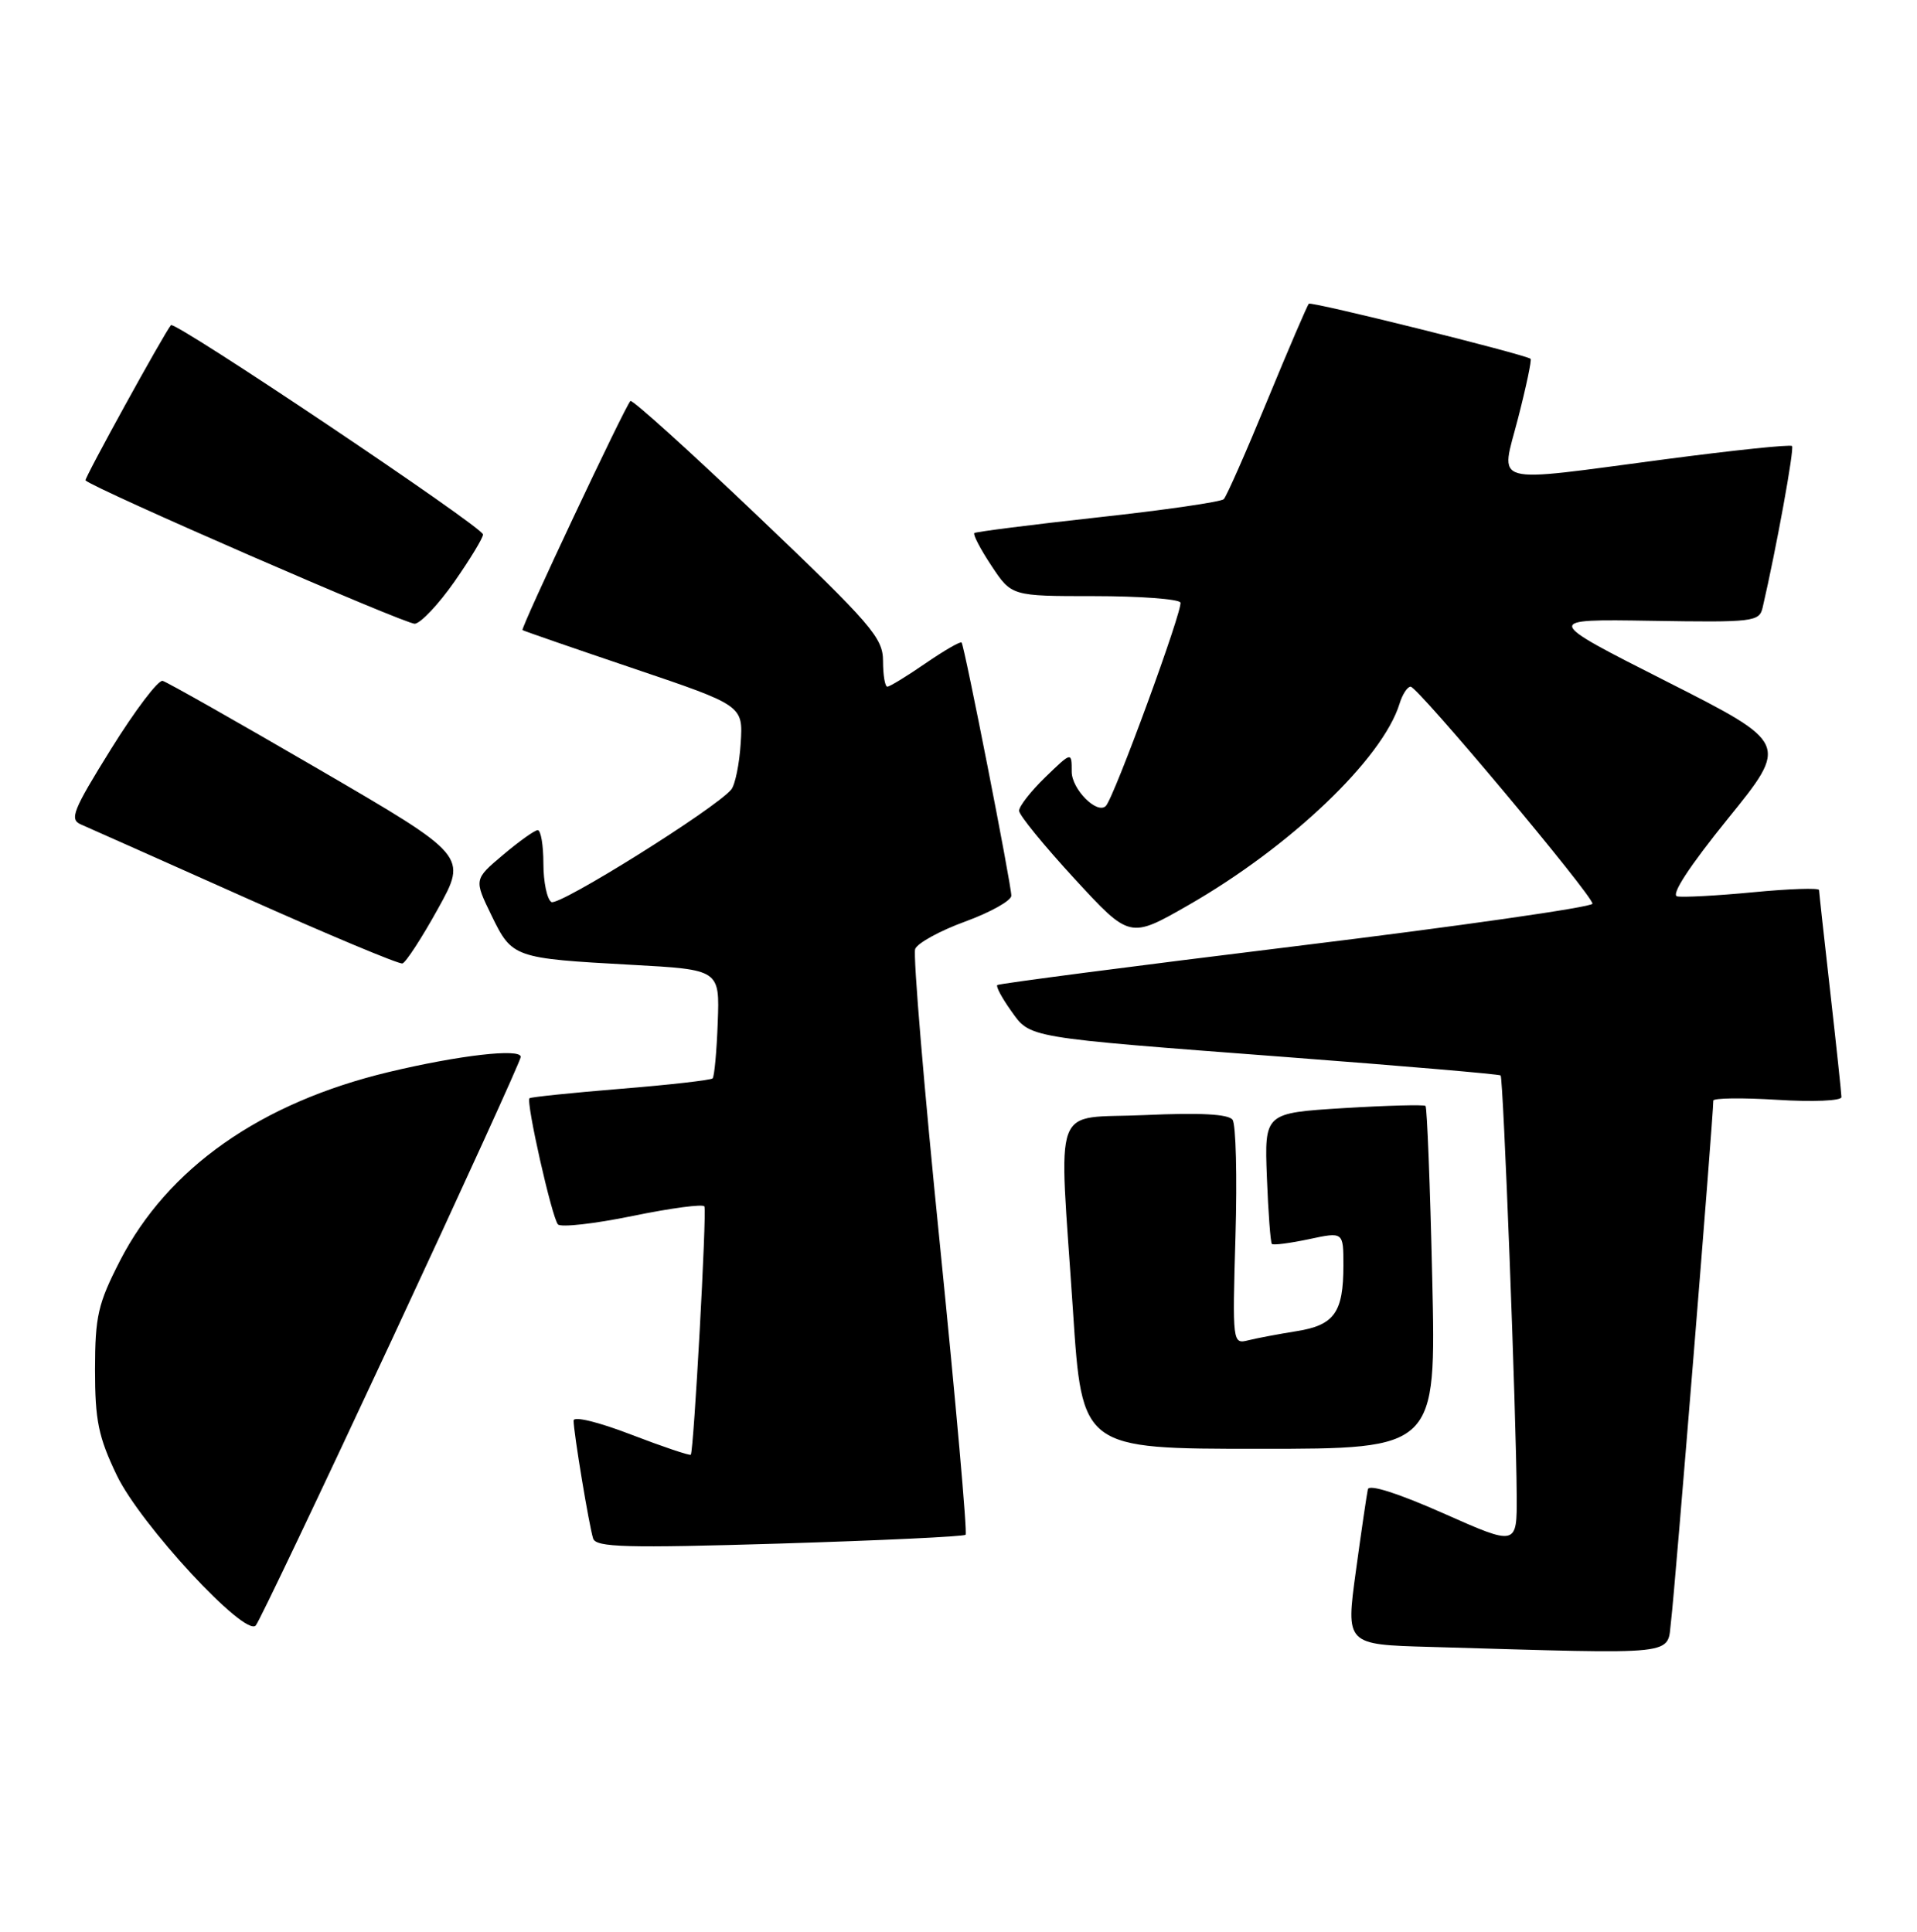 <?xml version="1.0" encoding="UTF-8" standalone="no"?>
<!DOCTYPE svg PUBLIC "-//W3C//DTD SVG 1.1//EN" "http://www.w3.org/Graphics/SVG/1.1/DTD/svg11.dtd" >
<svg xmlns="http://www.w3.org/2000/svg" xmlns:xlink="http://www.w3.org/1999/xlink" version="1.1" viewBox="0 0 254 256">
 <g >
 <path fill="currentColor"
d=" M 221.42 214.75 C 221.89 211.08 227.04 147.61 227.01 145.86 C 227.00 145.51 230.82 145.46 235.50 145.75 C 240.21 146.05 244.00 145.88 243.99 145.39 C 243.98 144.90 243.32 138.65 242.51 131.50 C 241.70 124.35 241.03 118.25 241.02 117.95 C 241.01 117.65 237.09 117.78 232.31 118.24 C 227.53 118.70 222.99 118.94 222.23 118.79 C 221.35 118.61 223.82 114.83 228.93 108.51 C 237.02 98.52 237.02 98.52 220.76 90.28 C 204.50 82.04 204.50 82.04 218.80 82.27 C 232.37 82.49 233.11 82.40 233.55 80.50 C 235.36 72.69 237.77 59.44 237.44 59.11 C 237.22 58.88 229.70 59.67 220.73 60.85 C 196.99 63.98 198.82 64.49 201.15 55.39 C 202.23 51.20 202.97 47.67 202.80 47.55 C 201.95 46.94 173.75 39.92 173.42 40.25 C 173.21 40.46 170.74 46.22 167.92 53.06 C 165.11 59.90 162.51 65.79 162.15 66.15 C 161.79 66.51 154.30 67.60 145.50 68.56 C 136.70 69.53 129.32 70.47 129.10 70.64 C 128.89 70.82 129.90 72.77 131.37 74.98 C 134.03 79.00 134.03 79.00 144.96 79.00 C 150.96 79.00 156.12 79.38 156.40 79.84 C 156.83 80.54 147.61 105.73 146.52 106.81 C 145.36 107.97 142.00 104.58 142.00 102.27 C 142.00 99.61 142.00 99.61 138.50 103.00 C 136.57 104.87 135.01 106.87 135.03 107.45 C 135.04 108.03 138.35 112.08 142.37 116.45 C 149.69 124.40 149.69 124.40 157.41 119.98 C 170.92 112.25 183.19 100.56 185.44 93.25 C 185.82 92.01 186.48 91.00 186.91 91.00 C 187.85 91.00 211.00 118.63 211.00 119.76 C 211.00 120.21 193.34 122.74 171.75 125.38 C 150.16 128.03 132.34 130.35 132.14 130.54 C 131.94 130.73 132.75 132.24 133.93 133.90 C 136.57 137.60 135.51 137.43 170.50 140.09 C 185.90 141.26 198.65 142.35 198.83 142.52 C 199.19 142.85 200.91 187.59 200.96 198.19 C 201.00 204.88 201.00 204.88 191.25 200.55 C 185.25 197.89 181.40 196.66 181.24 197.36 C 181.10 197.99 180.38 202.87 179.65 208.22 C 178.32 217.94 178.32 217.94 189.41 218.25 C 223.21 219.22 220.82 219.49 221.42 214.75 Z  M 51.85 177.69 C 61.28 157.44 69.00 140.51 69.00 140.06 C 69.00 138.90 60.83 139.84 51.50 142.07 C 34.52 146.14 22.22 154.78 15.89 167.09 C 12.98 172.77 12.60 174.42 12.59 181.50 C 12.59 188.26 13.04 190.43 15.47 195.50 C 18.59 202.02 32.47 217.01 33.89 215.41 C 34.34 214.91 42.42 197.93 51.85 177.69 Z  M 127.94 203.39 C 128.18 203.15 126.65 185.91 124.55 165.07 C 122.44 144.24 120.96 126.55 121.26 125.76 C 121.56 124.98 124.55 123.34 127.90 122.12 C 131.26 120.89 134.00 119.35 134.00 118.70 C 134.00 117.23 127.80 85.64 127.41 85.15 C 127.26 84.96 125.12 86.20 122.64 87.90 C 120.16 89.61 117.88 91.00 117.57 91.00 C 117.26 91.00 117.00 89.47 117.00 87.61 C 117.00 84.53 115.50 82.78 100.48 68.46 C 91.39 59.80 83.76 52.90 83.53 53.14 C 82.80 53.86 68.95 83.28 69.23 83.50 C 69.38 83.61 76.02 85.91 83.98 88.60 C 98.46 93.50 98.46 93.50 98.14 98.50 C 97.97 101.25 97.40 104.01 96.89 104.63 C 94.80 107.16 74.04 120.14 73.06 119.54 C 72.48 119.18 72.00 116.88 72.00 114.44 C 72.00 112.00 71.66 110.01 71.25 110.01 C 70.84 110.02 68.77 111.50 66.65 113.29 C 62.80 116.54 62.80 116.54 65.12 121.31 C 67.85 126.93 68.06 127.00 83.68 127.86 C 95.36 128.50 95.36 128.50 95.10 135.49 C 94.96 139.34 94.65 142.68 94.42 142.91 C 94.19 143.14 88.71 143.77 82.25 144.29 C 75.79 144.82 70.35 145.38 70.16 145.54 C 69.66 145.99 73.13 161.38 73.93 162.26 C 74.31 162.68 78.77 162.18 83.83 161.14 C 88.89 160.10 93.17 159.53 93.33 159.88 C 93.67 160.58 91.92 192.34 91.53 192.78 C 91.39 192.93 87.84 191.73 83.64 190.12 C 79.31 188.45 76.00 187.64 76.00 188.26 C 76.00 189.82 78.06 202.25 78.59 203.89 C 78.97 205.06 82.99 205.17 103.27 204.56 C 116.60 204.15 127.70 203.63 127.94 203.39 Z  M 189.77 169.46 C 189.49 157.06 189.08 146.76 188.88 146.56 C 188.67 146.37 183.78 146.50 178.02 146.85 C 167.54 147.50 167.54 147.50 167.86 156.00 C 168.04 160.68 168.34 164.66 168.52 164.85 C 168.71 165.04 170.92 164.75 173.43 164.22 C 178.00 163.24 178.00 163.24 178.00 167.69 C 178.00 173.93 176.80 175.62 171.79 176.41 C 169.43 176.79 166.55 177.33 165.39 177.62 C 163.31 178.14 163.29 177.98 163.70 163.82 C 163.93 155.95 163.76 149.00 163.31 148.39 C 162.76 147.64 159.00 147.44 151.75 147.77 C 139.16 148.35 140.29 145.28 142.17 173.75 C 143.37 192.00 143.37 192.00 166.83 192.00 C 190.29 192.00 190.29 192.00 189.77 169.46 Z  M 58.03 120.43 C 61.92 113.41 61.92 113.41 42.26 101.96 C 31.44 95.66 22.12 90.38 21.55 90.23 C 20.97 90.08 17.90 94.13 14.73 99.23 C 9.64 107.42 9.17 108.59 10.73 109.26 C 11.70 109.68 21.50 114.05 32.50 118.96 C 43.50 123.88 52.87 127.80 53.32 127.68 C 53.77 127.55 55.89 124.30 58.03 120.43 Z  M 60.22 77.07 C 62.30 74.09 64.00 71.29 64.00 70.83 C 64.00 69.87 23.16 42.47 22.65 43.09 C 21.69 44.26 11.12 63.46 11.33 63.66 C 12.44 64.77 53.84 82.79 54.97 82.66 C 55.78 82.56 58.14 80.05 60.22 77.07 Z "/>
</g>
</svg>